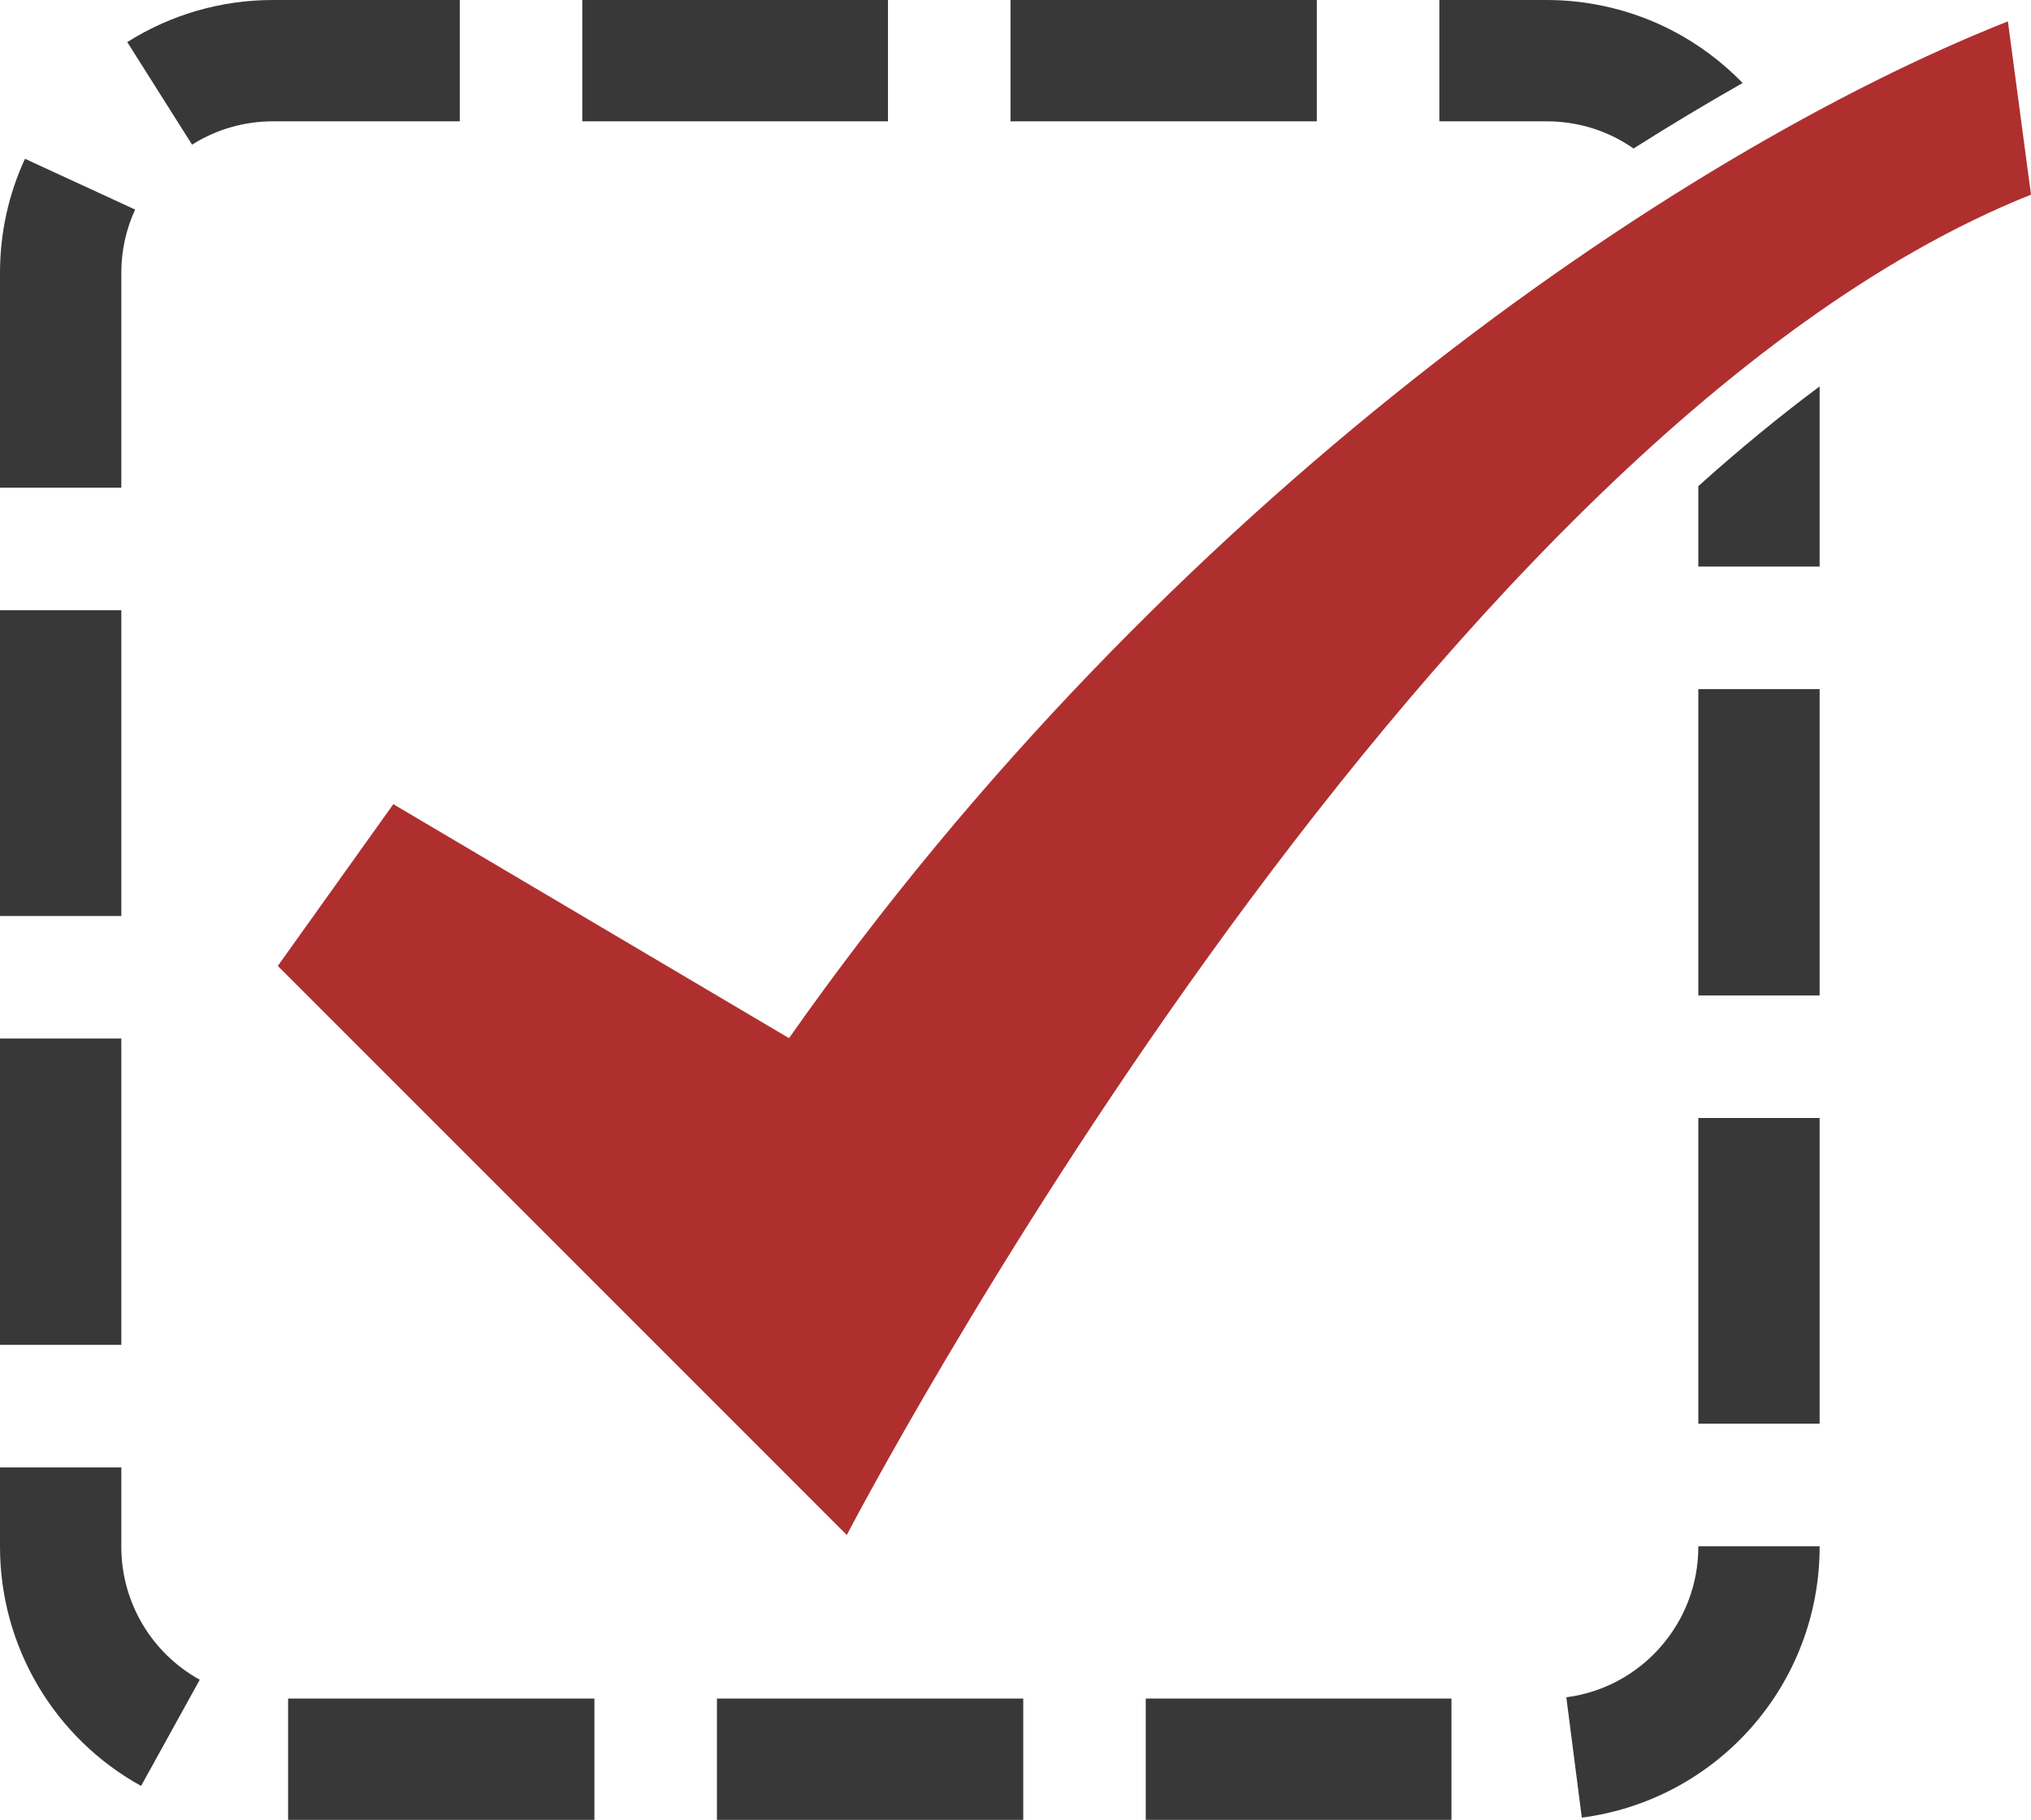 <svg xmlns="http://www.w3.org/2000/svg" width="3348.477" height="3000" viewBox="0 0 3348.477 3000"><g fill="#383838"><path d="M450 200h308v-200h-308.001c-85.296 0-168.349 24-240.179 69.403l106.86 169.059c39.807-25.162 85.909-38.462 133.32-38.462zM200 450c0-36.534 7.671-71.695 22.799-104.509l-181.626-83.737c-27.321 59.258-41.173 122.593-41.173 188.246v354h200v-354zM0 1006h200v504h-200zM2693.184 244.82c60.299-38.185 120.381-74.26 179.885-108.002-34.01-35.025-73.675-64.589-116.941-86.915-63.27-32.647-134.548-49.903-206.128-49.903h-177v200h177c52.391 0 101.865 15.829 143.184 44.82zM0 1712h200v505h-200zM960 0h504v200h-504zM1666 0h505v200h-505zM1889 2800h504v200h-504zM2800 1136h200v505h-200zM2800 1843h200v504h-200zM200 2550v-131h-200v131c0 163.793 89.126 314.793 232.597 394.074l96.732-175.051c-79.773-44.083-129.329-128.006-129.329-219.023zM2800 801.374v132.626h200v-297.03c-65.743 48.947-132.47 103.807-200 164.404zM2800 2550c0 125.372-93.562 231.961-217.635 247.936l25.539 198.363c107.655-13.861 206.741-66.413 279.005-147.977 72.928-82.313 113.091-188.26 113.091-298.322v-1h-200v1zM475 2800h505v200h-505zM1182 2800h505v200h-505z"/></g><path fill="#AF2F2F" d="M458 1592.333l938.096 938.095s938.096-1804.761 1952.381-2209.523l-38.096-285.715c-552.381 219.048-1390.477 795.238-2009.524 1676.191l-652.382-385.714-190.475 266.666z"/></svg>
